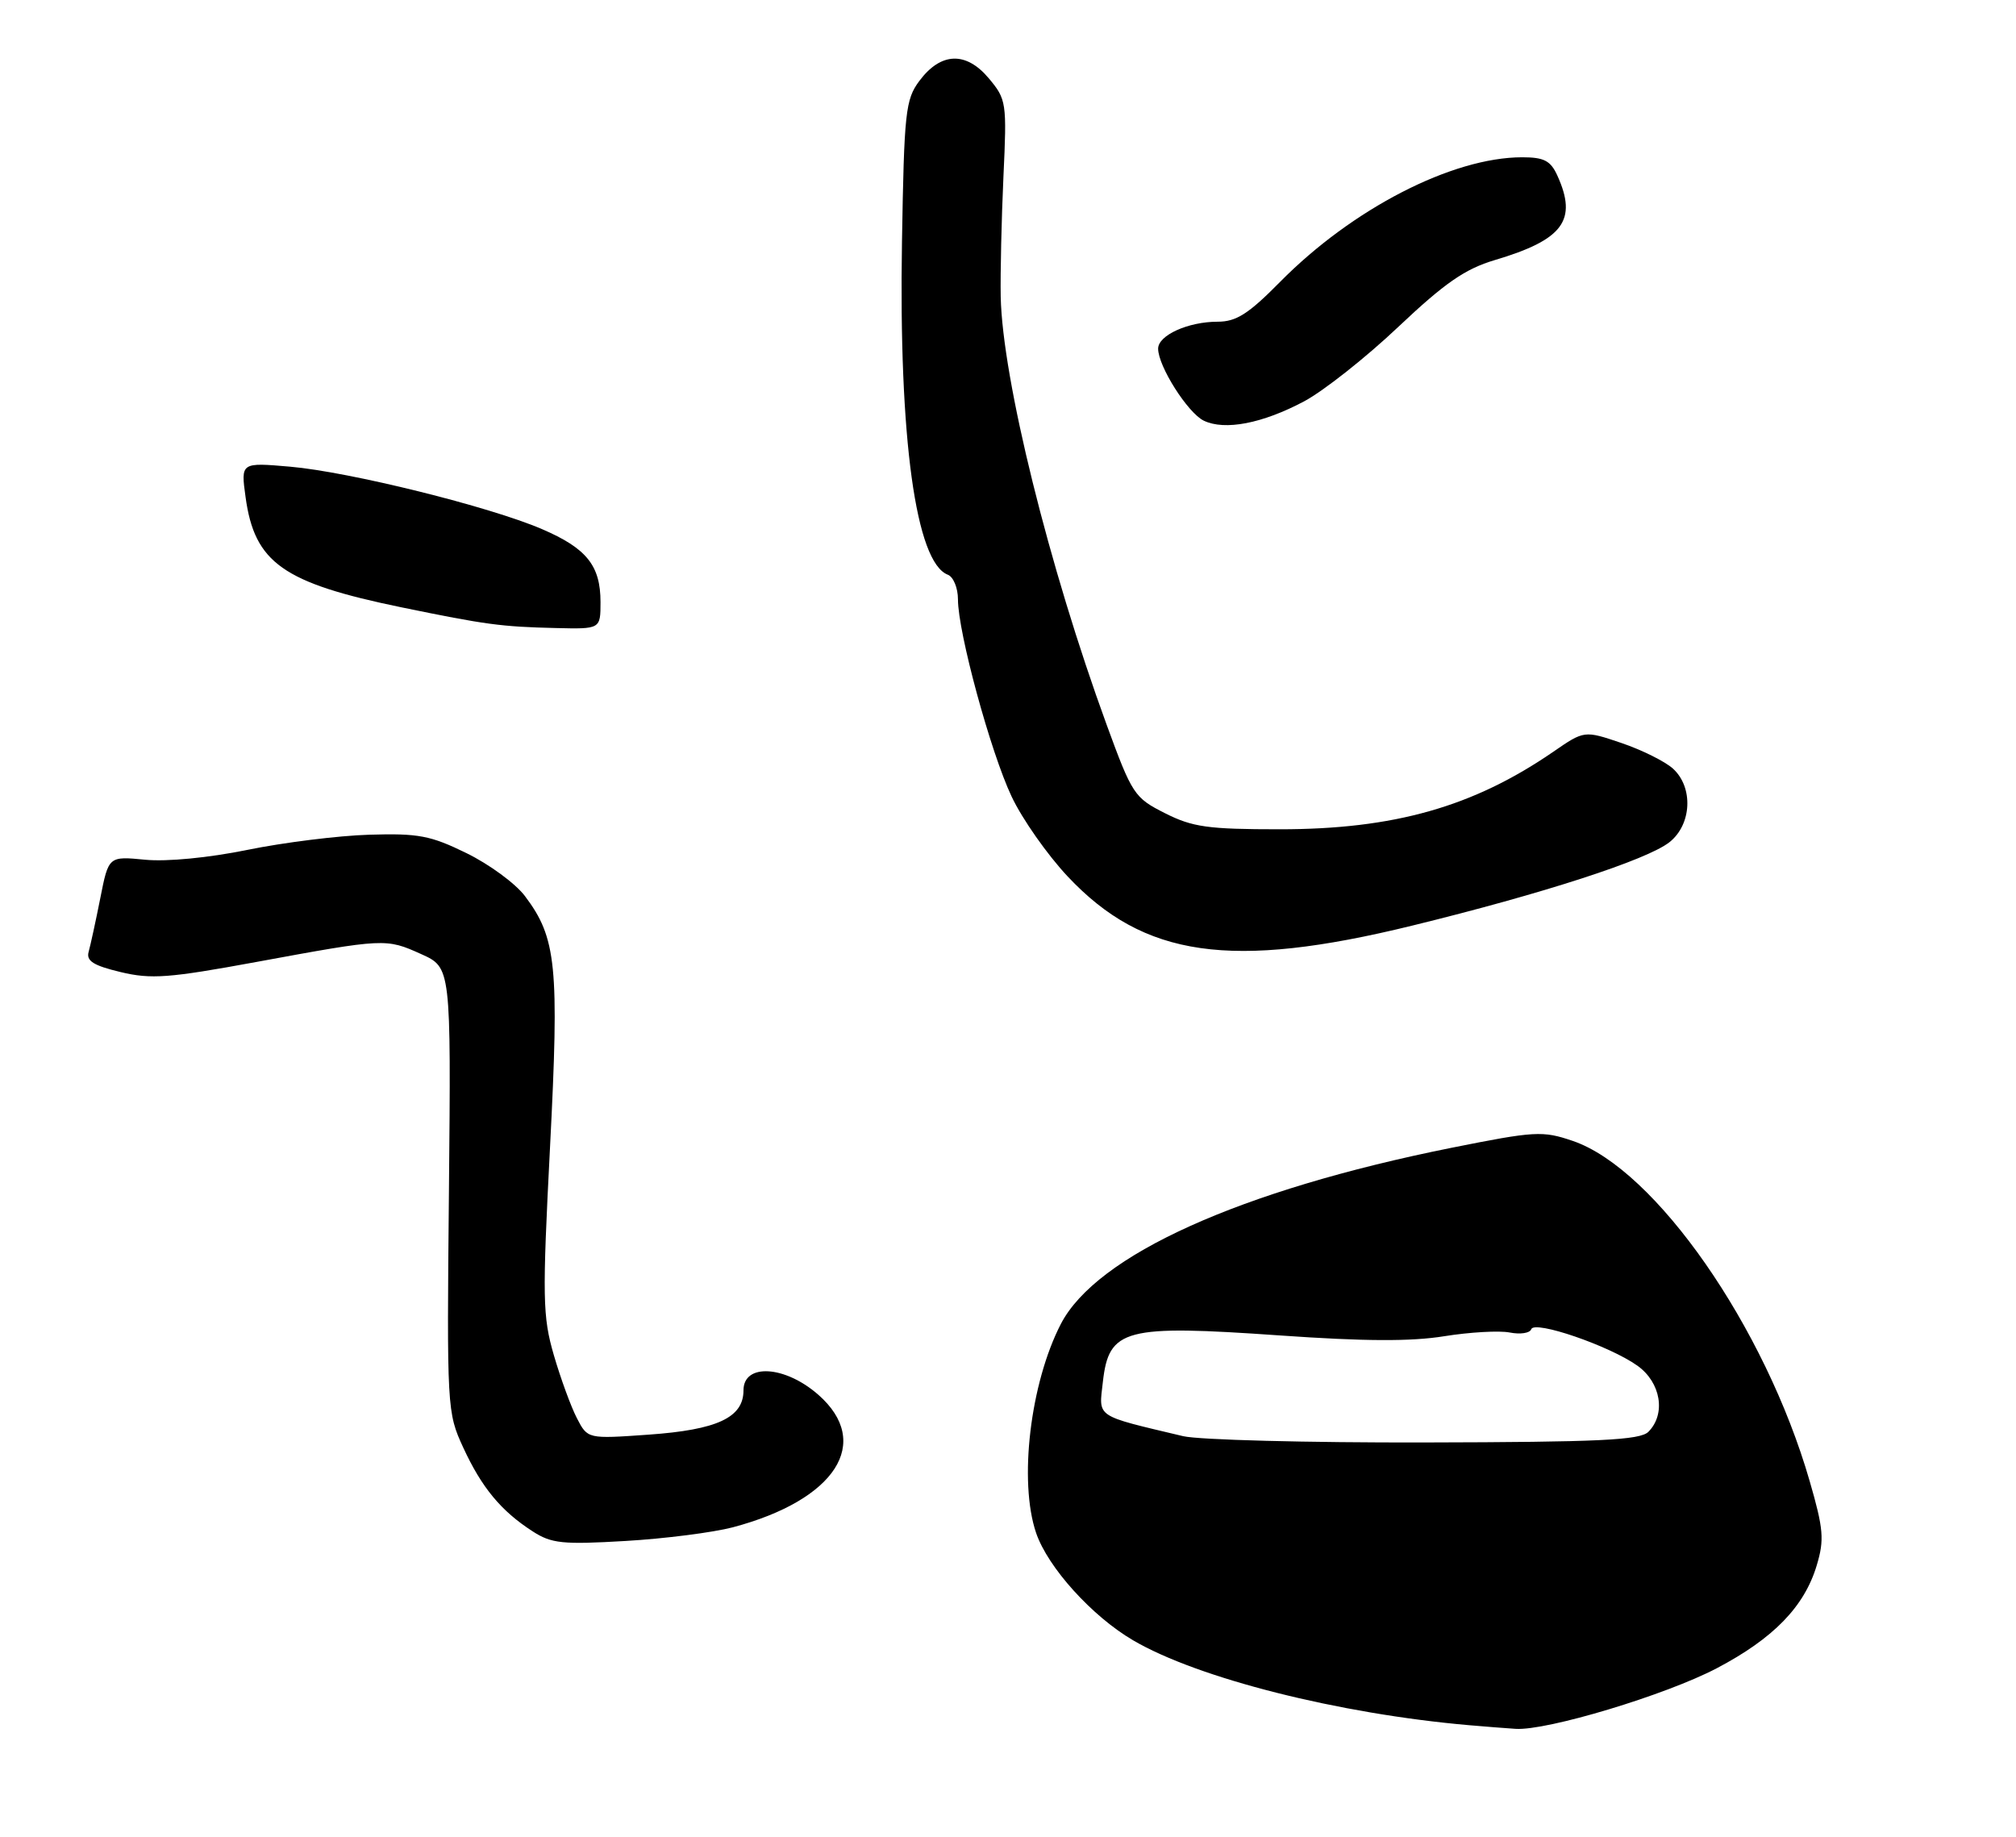 <?xml version="1.0" encoding="UTF-8" standalone="no"?>
<!DOCTYPE svg PUBLIC "-//W3C//DTD SVG 1.1//EN" "http://www.w3.org/Graphics/SVG/1.1/DTD/svg11.dtd" >
<svg xmlns="http://www.w3.org/2000/svg" xmlns:xlink="http://www.w3.org/1999/xlink" version="1.1" viewBox="0 0 282 257">
 <g >
 <path fill="currentColor"
d=" M 102.50 213.64 C 116.89 209.82 122.08 201.79 114.47 195.10 C 109.80 191.00 104.00 190.66 104.00 194.48 C 104.00 198.29 100.34 200.00 90.71 200.68 C 82.20 201.28 82.20 201.28 80.70 198.38 C 79.87 196.78 78.42 192.81 77.47 189.55 C 75.90 184.14 75.85 181.60 76.94 160.42 C 78.24 135.11 77.85 131.19 73.42 125.33 C 72.10 123.58 68.43 120.89 65.26 119.34 C 60.22 116.87 58.52 116.55 51.64 116.76 C 47.32 116.89 39.65 117.85 34.61 118.88 C 29.17 119.99 23.36 120.55 20.32 120.26 C 15.19 119.76 15.19 119.76 14.03 125.63 C 13.39 128.86 12.65 132.24 12.40 133.14 C 12.04 134.41 13.06 135.06 16.86 135.97 C 21.15 137.00 23.61 136.81 35.80 134.57 C 53.85 131.25 54.00 131.24 58.92 133.46 C 63.09 135.34 63.09 135.34 62.80 166.42 C 62.50 197.04 62.53 197.57 64.80 202.49 C 67.38 208.08 70.08 211.35 74.50 214.20 C 77.14 215.91 78.69 216.07 87.50 215.55 C 93.00 215.23 99.75 214.36 102.50 213.64 Z  M 197.48 129.49 C 215.87 124.99 230.36 120.29 233.52 117.81 C 236.65 115.34 236.90 110.12 234.00 107.50 C 232.90 106.51 229.67 104.90 226.81 103.93 C 221.61 102.17 221.61 102.17 217.27 105.16 C 206.07 112.86 195.00 116.00 179.00 116.00 C 168.98 116.00 166.82 115.70 162.96 113.75 C 158.67 111.59 158.36 111.11 154.80 101.38 C 146.72 79.27 140.22 52.99 139.98 41.50 C 139.92 38.20 140.09 30.66 140.36 24.74 C 140.85 14.31 140.78 13.90 138.30 10.94 C 135.12 7.16 131.59 7.30 128.60 11.32 C 126.66 13.92 126.47 15.68 126.17 33.82 C 125.71 61.31 128.10 78.67 132.58 80.39 C 133.36 80.69 134.00 82.24 134.00 83.84 C 134.00 88.44 138.56 105.20 141.51 111.43 C 142.99 114.57 146.52 119.59 149.35 122.60 C 160.00 133.93 172.20 135.68 197.48 129.49 Z  M 84.00 84.22 C 84.00 79.12 82.07 76.70 75.81 74.01 C 68.49 70.86 48.88 66.00 40.59 65.28 C 33.68 64.68 33.68 64.68 34.35 69.53 C 35.61 78.73 39.58 81.54 56.19 84.96 C 67.97 87.38 70.09 87.67 77.75 87.85 C 84.00 88.00 84.00 88.00 84.00 84.22 Z  M 182.44 56.13 C 185.15 54.68 191.08 50.00 195.60 45.72 C 202.11 39.57 204.93 37.62 209.09 36.38 C 218.68 33.53 220.69 30.81 217.84 24.55 C 216.90 22.48 215.98 22.00 212.93 22.00 C 203.14 22.00 189.15 29.20 179.03 39.46 C 174.64 43.91 172.93 45.00 170.33 45.00 C 166.19 45.00 162.00 46.90 162.00 48.77 C 162.00 51.23 166.14 57.75 168.38 58.84 C 171.32 60.26 176.60 59.24 182.44 56.13 Z  M 205.50 241.32 C 187.26 239.73 167.56 234.76 158.49 229.44 C 152.74 226.07 146.57 219.24 144.93 214.42 C 142.48 207.21 144.11 193.50 148.39 185.20 C 153.38 175.56 173.48 166.49 203.00 160.56 C 214.75 158.21 215.77 158.15 220.00 159.59 C 231.54 163.53 246.90 185.58 253.14 207.18 C 255.08 213.88 255.20 215.38 254.13 218.95 C 252.40 224.74 248.08 229.18 240.15 233.35 C 233.01 237.10 216.36 242.12 212.00 241.83 C 210.62 241.74 207.70 241.51 205.50 241.32 Z  M 230.58 200.28 C 233.06 197.79 232.33 193.37 229.04 191.03 C 225.14 188.25 214.62 184.64 214.19 185.93 C 214.01 186.48 212.65 186.68 211.18 186.39 C 209.71 186.10 205.58 186.34 202.02 186.91 C 197.39 187.66 190.81 187.63 179.02 186.80 C 157.30 185.28 155.11 185.85 154.27 193.30 C 153.70 198.36 153.05 197.93 165.50 200.89 C 167.70 201.41 182.92 201.81 199.33 201.77 C 223.73 201.72 229.41 201.45 230.58 200.28 Z "/>
</g>
</svg>